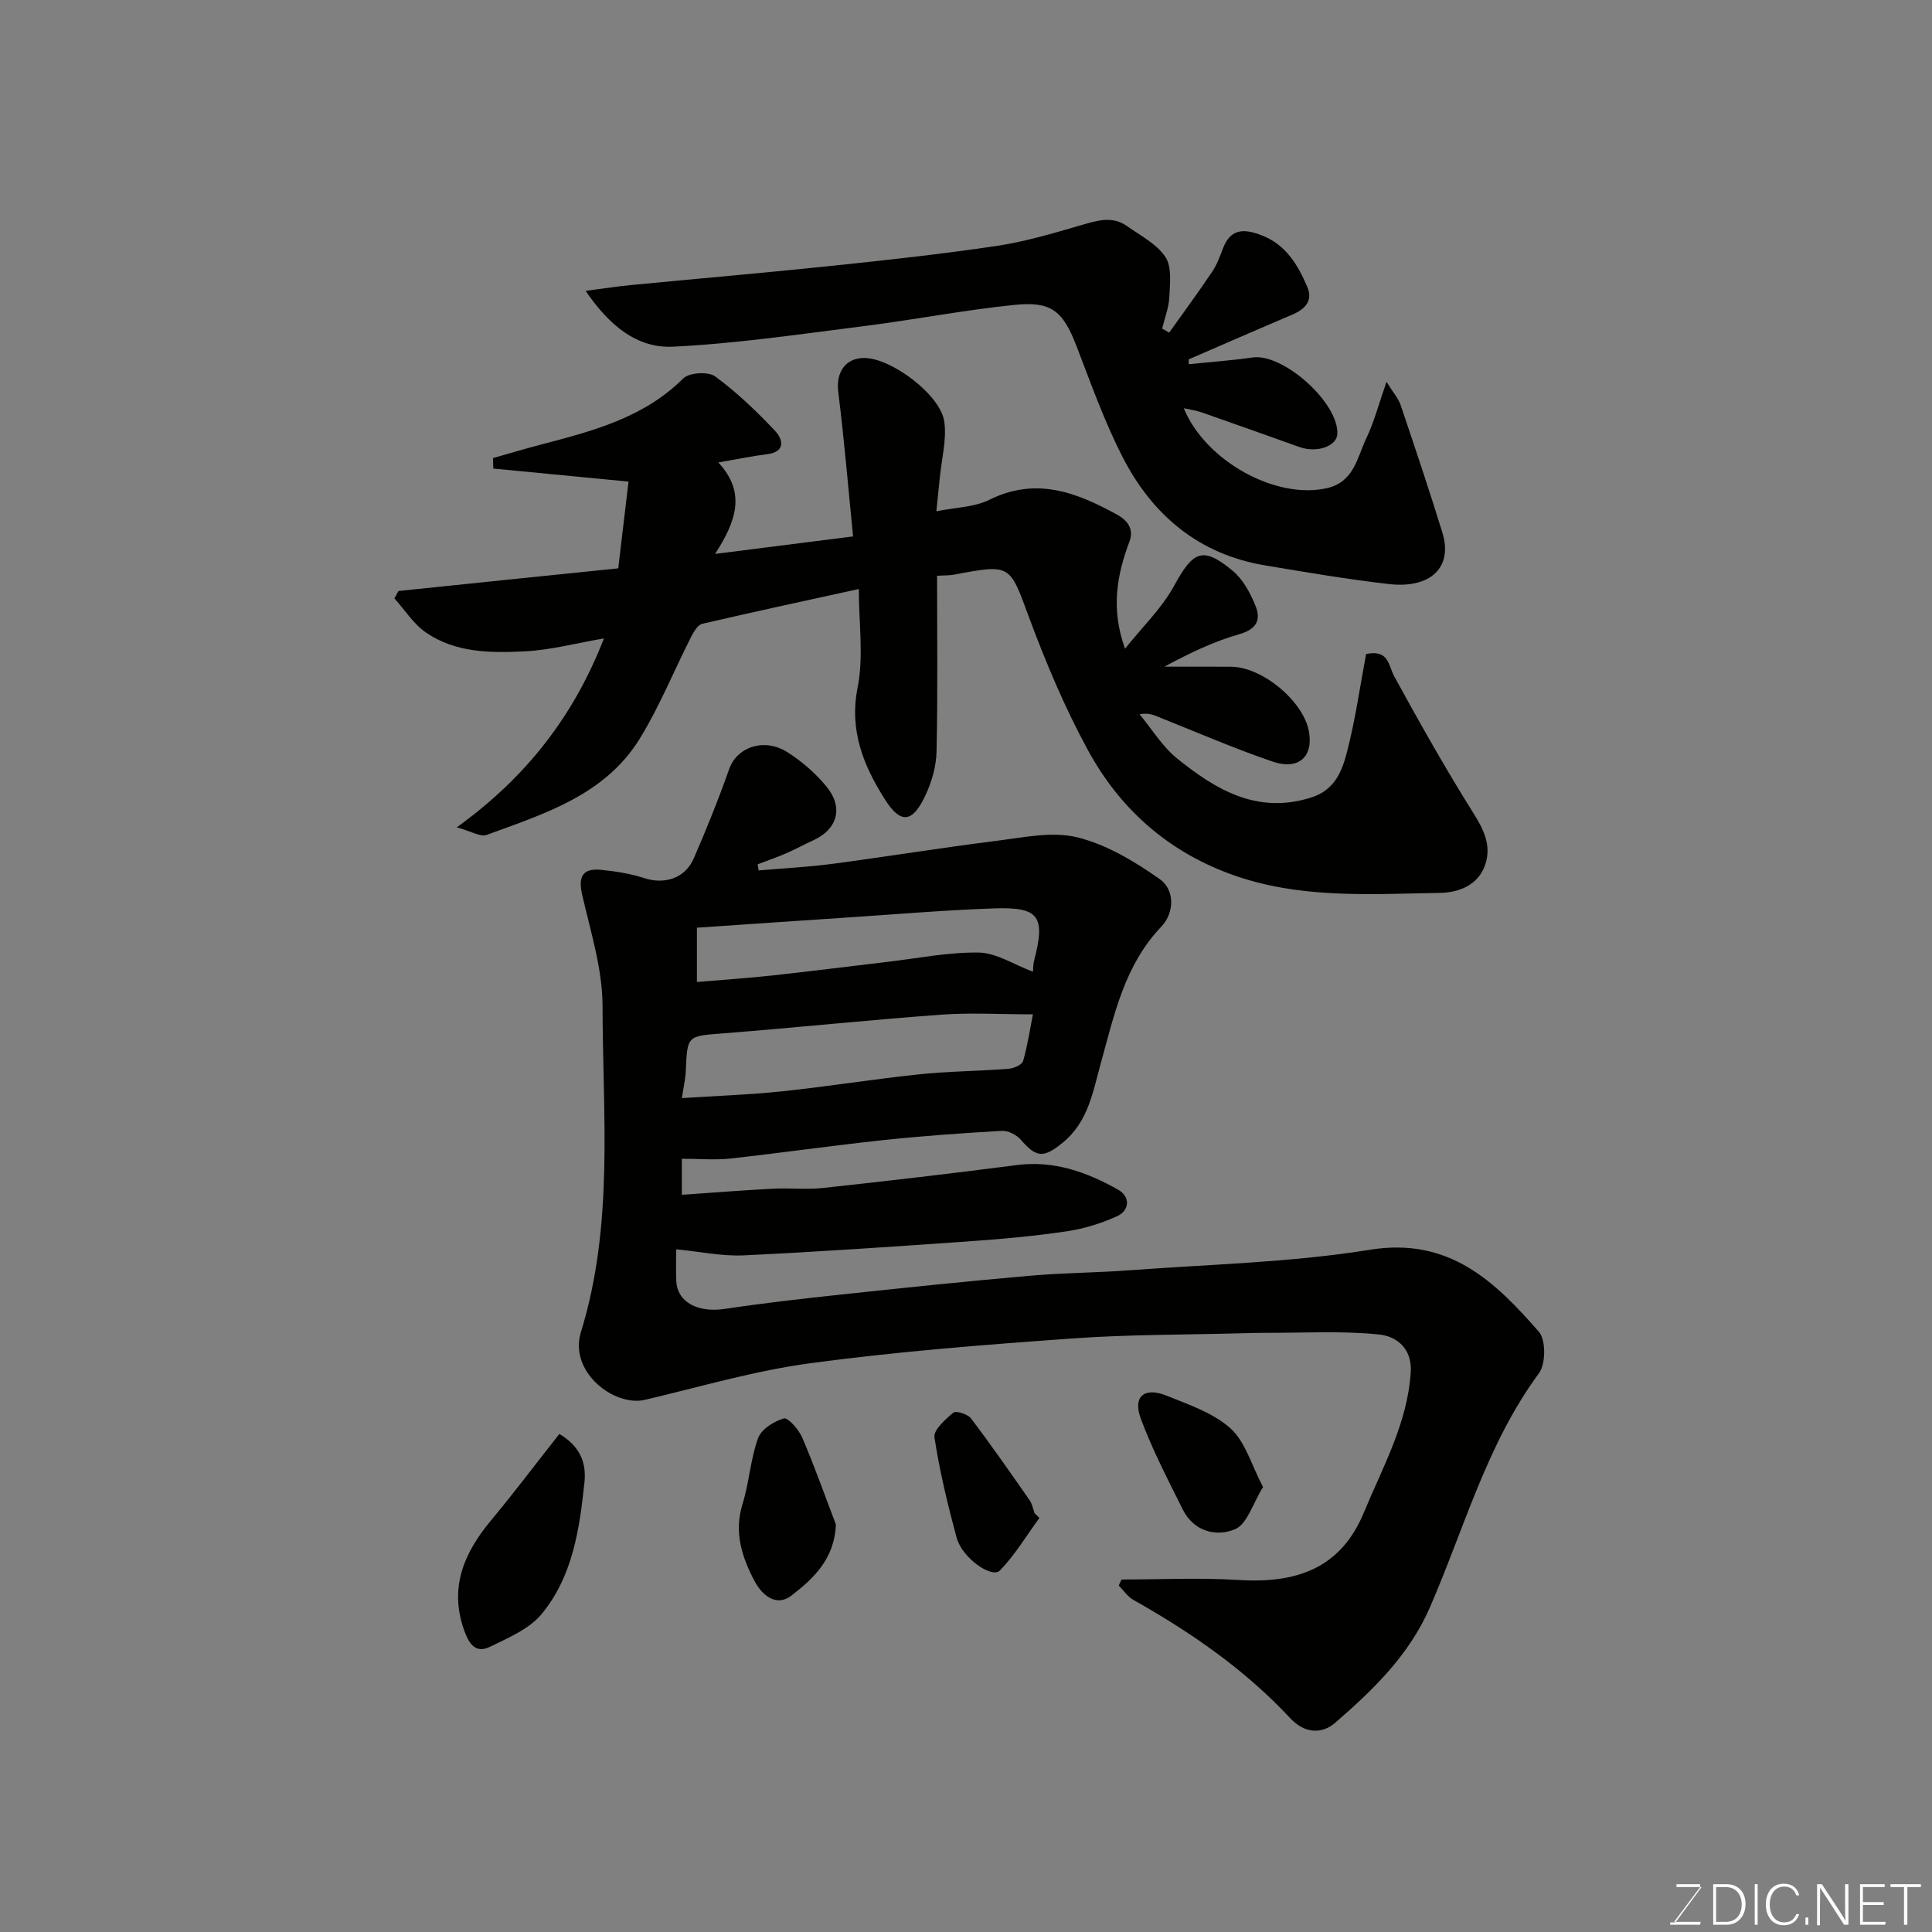 <svg enable-background="new 0 0 400 400" viewBox="0 0 400 400" xmlns="http://www.w3.org/2000/svg"><rect x="0" y="0" width="400" height="400" fill="#808080" stroke="none"/><path d="m141.17 239.91v7.46c6.4-.44 12.59-.94 18.8-1.26 3.49-.18 7.03.22 10.49-.16 13.35-1.45 26.7-3 40.02-4.73 7.75-1.01 14.6 1.46 21.06 5.12 2.42 1.37 2.48 4.24-.36 5.51-3.22 1.44-6.72 2.54-10.21 3.06-6.49.97-13.04 1.58-19.59 2.04-15.79 1.11-31.59 2.21-47.4 2.96-4.5.21-9.06-.78-13.98-1.26 0 1.94-.09 4.25.02 6.56.2 4.42 4.47 6.62 10.07 5.78 7.93-1.19 15.91-2.1 23.88-2.95 13.06-1.4 26.12-2.76 39.21-3.91 6.91-.61 13.87-.62 20.79-1.14 16.57-1.24 33.3-1.6 49.65-4.24 16.38-2.65 25.85 6.51 34.99 16.98 1.47 1.69 1.44 6.66.02 8.58-10.85 14.7-15.48 32.21-22.62 48.56-4.31 9.86-11.76 17.05-19.61 23.84-2.74 2.36-6.3 2.21-9.27-.97-9.37-10.07-20.55-17.78-32.48-24.5-1.19-.67-2.03-1.97-3.03-2.97.19-.42.38-.83.58-1.25 8.08 0 16.18-.41 24.22.1 11.74.73 21.09-2.2 25.96-13.98 3.91-9.45 9.01-18.43 9.7-29.02.33-5.07-3.1-7.47-6.49-7.82-7.78-.81-15.69-.32-23.55-.35-1.5-.01-3 .04-4.5.08-11.93.33-23.9.24-35.79 1.1-18.02 1.29-36.07 2.7-53.97 5.11-11.55 1.55-22.86 4.9-34.25 7.58-6.32 1.48-15.82-5.73-13.25-14.05 6.86-22.21 4.5-44.93 4.47-67.48-.01-7.69-2.48-15.42-4.22-23.04-.86-3.78.1-5.53 3.91-5.16 3.01.3 6.07.78 8.93 1.71 4.19 1.37 8.46.08 10.26-4.07 2.65-6.09 5.14-12.27 7.35-18.54 1.59-4.49 7.18-6.52 12.02-3.47 3.02 1.91 5.87 4.38 8.13 7.15 3.56 4.35 2.23 8.82-2.72 11.09-1.94.89-3.81 1.92-5.76 2.76-1.89.82-3.86 1.49-5.79 2.23.07.42.15.84.22 1.26 5.07-.44 10.16-.69 15.19-1.35 11.34-1.5 22.64-3.35 34-4.77 5.57-.69 11.55-2.01 16.77-.73 6.06 1.49 11.88 4.99 17.07 8.65 3.17 2.23 3.04 7 .34 9.83-7.64 8-9.74 18.2-12.53 28.25-1.64 5.9-2.6 12.2-7.9 16.49-3.98 3.22-5.4 3.16-8.71-.65-.87-1-2.61-1.87-3.89-1.8-8.2.47-16.4 1.05-24.57 1.92-10.58 1.13-21.13 2.65-31.71 3.82-3.1.33-6.28.04-9.97.04zm.01-12.56c7.04-.46 13.95-.69 20.8-1.41 9.43-.99 18.8-2.51 28.23-3.5 6.18-.65 12.42-.68 18.62-1.16 1.08-.08 2.78-.84 3-1.62.95-3.34 1.46-6.81 2.02-9.65-6.61 0-12.85-.38-19.03.07-15.06 1.1-30.09 2.69-45.14 3.87-7.4.58-7.38.37-7.7 7.85-.07 1.6-.45 3.18-.8 5.55zm72.69-26.16c.05-.61.01-1.46.22-2.25 2.4-9.19 1.09-11.19-8.21-10.87-10.36.36-20.71 1.25-31.06 1.93-10.14.67-20.28 1.37-30.53 2.07v11.24c5.34-.45 10.42-.79 15.48-1.34 7.96-.86 15.9-1.88 23.85-2.81 6.35-.74 12.72-2.05 19.06-1.94 3.63.08 7.22 2.48 11.19 3.97z" fill="#010100"/><path d="m128 117.67c.73-6.16 1.44-12.12 2.13-17.96-9.66-.93-18.83-1.82-28-2.7-.02-.72-.04-1.45-.06-2.17 3.34-.94 6.66-1.95 10.02-2.82 10.61-2.78 21.17-5.51 29.38-13.68 1.23-1.22 5.17-1.45 6.59-.41 4.5 3.3 8.6 7.23 12.44 11.31 1.56 1.66 2.27 4.31-1.7 4.8-3.03.37-6.02 1.01-10.08 1.71 5.89 6.31 3.58 12.32-.67 18.93 10-1.27 18.82-2.38 28.57-3.62-1.03-10.35-1.84-20.15-3.07-29.91-.51-4.09 1.51-7.14 5.57-7.03 5.55.14 15.58 7.63 16.38 13.14.54 3.75-.55 7.73-.92 11.61-.22 2.25-.47 4.5-.72 6.99 4.03-.82 7.85-.84 10.92-2.36 9.66-4.8 17.98-1.63 26.48 3.04 2.67 1.47 3.4 3.4 2.58 5.58-2.59 6.93-3.9 13.84-.92 22.19 3.58-4.49 7.62-8.37 10.18-13.05 3.93-7.2 5.92-8.23 12.14-3.06 2.11 1.75 3.6 4.55 4.67 7.15 1.19 2.88.37 4.9-3.31 5.95-5.36 1.53-10.46 3.99-15.53 6.73 4.61 0 9.22-.02 13.83.01 6.4.04 14.86 7.04 16.07 13.26 1.03 5.28-2.03 8.23-7.45 6.39-7.98-2.71-15.73-6.09-23.57-9.21-1.04-.41-2.04-.94-4.02-.61 2.56 3.09 4.71 6.69 7.77 9.16 8.03 6.48 16.6 11.63 27.79 8.08 4.88-1.55 6.37-5.47 7.39-9.41 1.74-6.74 2.71-13.68 3.96-20.3 4.75-.96 4.57 2.34 5.85 4.68 5.24 9.58 10.61 19.11 16.42 28.36 2.15 3.43 3.66 6.62 2.42 10.48-1.43 4.41-5.59 5.88-9.39 5.94-14.63.25-29.36 1.31-43.57-3.96-13.07-4.84-22.79-13.6-29.31-25.56-4.79-8.79-8.72-18.13-12.21-27.53-4.06-10.94-3.67-11.08-15.56-8.83-.96.18-1.96.13-3.48.22 0 12.21.16 24.34-.11 36.45-.07 3.09-1.03 6.37-2.38 9.19-2.62 5.49-5.04 5.85-8.34.62-4.37-6.91-7.4-14.19-5.62-23.12 1.28-6.38.25-13.22.25-20.39-10.98 2.41-21.73 4.71-32.43 7.21-.95.22-1.78 1.7-2.33 2.77-3.54 6.98-6.49 14.32-10.57 20.96-7.19 11.71-19.74 15.58-31.73 19.97-1.28.47-3.18-.76-6.18-1.57 14.56-10.49 24.28-23.21 30.47-39.11-5.68.97-11.05 2.41-16.47 2.68-7.01.35-14.28.3-20.39-3.91-2.57-1.77-4.37-4.67-6.52-7.06.28-.51.56-1.02.84-1.53 14.94-1.56 29.88-3.09 45.5-4.69z" fill="#010100"/><path d="m246.12 75.41c4.41-.46 8.83-.77 13.22-1.4 6.34-.91 17.86 9.4 17.54 15.85-.13 2.55-4.28 3.97-7.82 2.7-6.74-2.4-13.48-4.81-20.23-7.17-1.15-.4-2.39-.56-3.74-.87 4.53 11.03 19.25 19.03 29.78 16.51 5.5-1.32 6.13-6.37 8.03-10.33 1.59-3.32 2.52-6.95 4.16-11.65 1.42 2.29 2.46 3.44 2.92 4.8 2.97 8.78 5.92 17.56 8.65 26.42 2.2 7.14-2.36 11.65-11.11 10.65-8.59-.99-17.12-2.44-25.65-3.87-13.61-2.29-23.19-10.31-29.34-22.22-3.85-7.45-6.67-15.45-9.7-23.3-2.84-7.34-5.32-9.17-12.83-8.4-10.4 1.06-20.7 3.07-31.08 4.38-13.17 1.66-26.35 3.62-39.59 4.27-7.46.36-13.23-4.43-18.08-11.56 3.64-.47 6.44-.91 9.26-1.19 13.9-1.34 27.81-2.54 41.69-3.99 11.41-1.19 22.83-2.44 34.17-4.13 5.86-.87 11.62-2.59 17.33-4.25 3.32-.96 6.51-2.06 9.64.15 2.79 1.98 6.14 3.69 7.94 6.39 1.37 2.04.95 5.47.82 8.26-.1 2.21-.96 4.38-1.49 6.57.48.28.97.56 1.45.84 2.99-4.2 6.05-8.35 8.92-12.63.99-1.47 1.61-3.21 2.25-4.88 1.62-4.25 4.63-3.95 8.04-2.62 4.99 1.94 7.47 6.15 9.4 10.69 1.23 2.88-.52 4.61-3.13 5.72-7.16 3.04-14.29 6.16-21.43 9.25 0 .33.01.67.01 1.01z" fill="#010100"/><path d="m115.81 296.88c3.96 2.37 5.66 5.59 5.2 9.98-1.03 9.77-2.45 19.59-8.92 27.36-2.55 3.07-6.84 4.85-10.59 6.71-3.27 1.63-4.58-1.03-5.47-3.59-3.02-8.68.04-15.82 5.56-22.47 4.78-5.75 9.3-11.74 14.22-17.99z" fill="#010100"/><path d="m173.06 315.62c-.27 7.14-4.67 11.23-9.19 14.72-3.17 2.45-6.12-.1-7.65-3-2.61-4.94-4.3-10.09-2.49-15.93 1.38-4.46 1.64-9.29 3.22-13.65.67-1.85 3.28-3.5 5.34-4.09.85-.24 3.09 2.3 3.8 3.96 2.54 5.91 4.68 11.99 6.97 17.99z" fill="#010100"/><path d="m261.5 307.88c-2.13 3.41-3.29 7.68-5.8 8.73-3.85 1.62-8.53.51-10.81-4.07-3.08-6.2-6.32-12.38-8.71-18.86-1.69-4.57.75-6.58 5.36-4.72s9.66 3.57 13.23 6.78c3.07 2.77 4.32 7.56 6.73 12.14z" fill="#010100"/><path d="m215.2 314.27c-2.68 3.66-5.04 7.63-8.16 10.87-1.69 1.76-7.85-2.61-8.96-6.73-1.86-6.86-3.55-13.81-4.61-20.82-.23-1.52 2.25-3.74 3.91-5.11.56-.46 2.98.3 3.65 1.18 4.2 5.54 8.17 11.25 12.15 16.96.53.76.69 1.79 1.02 2.69.33.32.66.64 1 .96z" fill="#010100"/><g fill="#fbfcfa"><path d="m346.9 398 5.4-7.3h-5.2v-.6h4.9v.6l-5.4 7.2h5.5l-.1.6h-6.2v-.5z"/><path d="m354.7 390.1h2.8c2.3 0 3.9 1.6 3.9 4.1s-1.6 4.3-3.9 4.3h-2.8zm.6 7.8h2c2.2 0 3.3-1.6 3.3-3.6 0-1.8-1-3.6-3.3-3.6h-2z"/><path d="m363.9 390.1v8.4h-.6v-8.4z"/><path d="m372.5 396.3c-.4 1.3-1.4 2.3-3.2 2.3-2.4 0-3.7-1.9-3.7-4.3 0-2.3 1.2-4.3 3.7-4.3 1.8 0 2.9 1 3.2 2.4h-.6c-.4-1.1-1.1-1.8-2.5-1.8-2.1 0-3 1.9-3 3.7s.9 3.7 3 3.7c1.4 0 2.1-.7 2.5-1.7z"/><path d="m373.8 398.5v-1.5h.6v1.5z"/><path d="m376.2 398.5v-8.4h1c1.3 2 4.4 6.6 4.9 7.6-.1-1.2-.1-2.4-.1-3.8v-3.8h.7v8.4h-.9c-1.2-1.9-4.4-6.8-5-7.7.1 1.1 0 2.3 0 3.9v3.9h-.6z"/><path d="m390 394.4h-4.3v3.5h4.7l-.1.6h-5.2v-8.4h5.1v.6h-4.5v3.1h4.3z"/><path d="m394.2 390.7h-2.8v-.6h6.3v.6h-2.8v7.8h-.7z"/></g></svg>